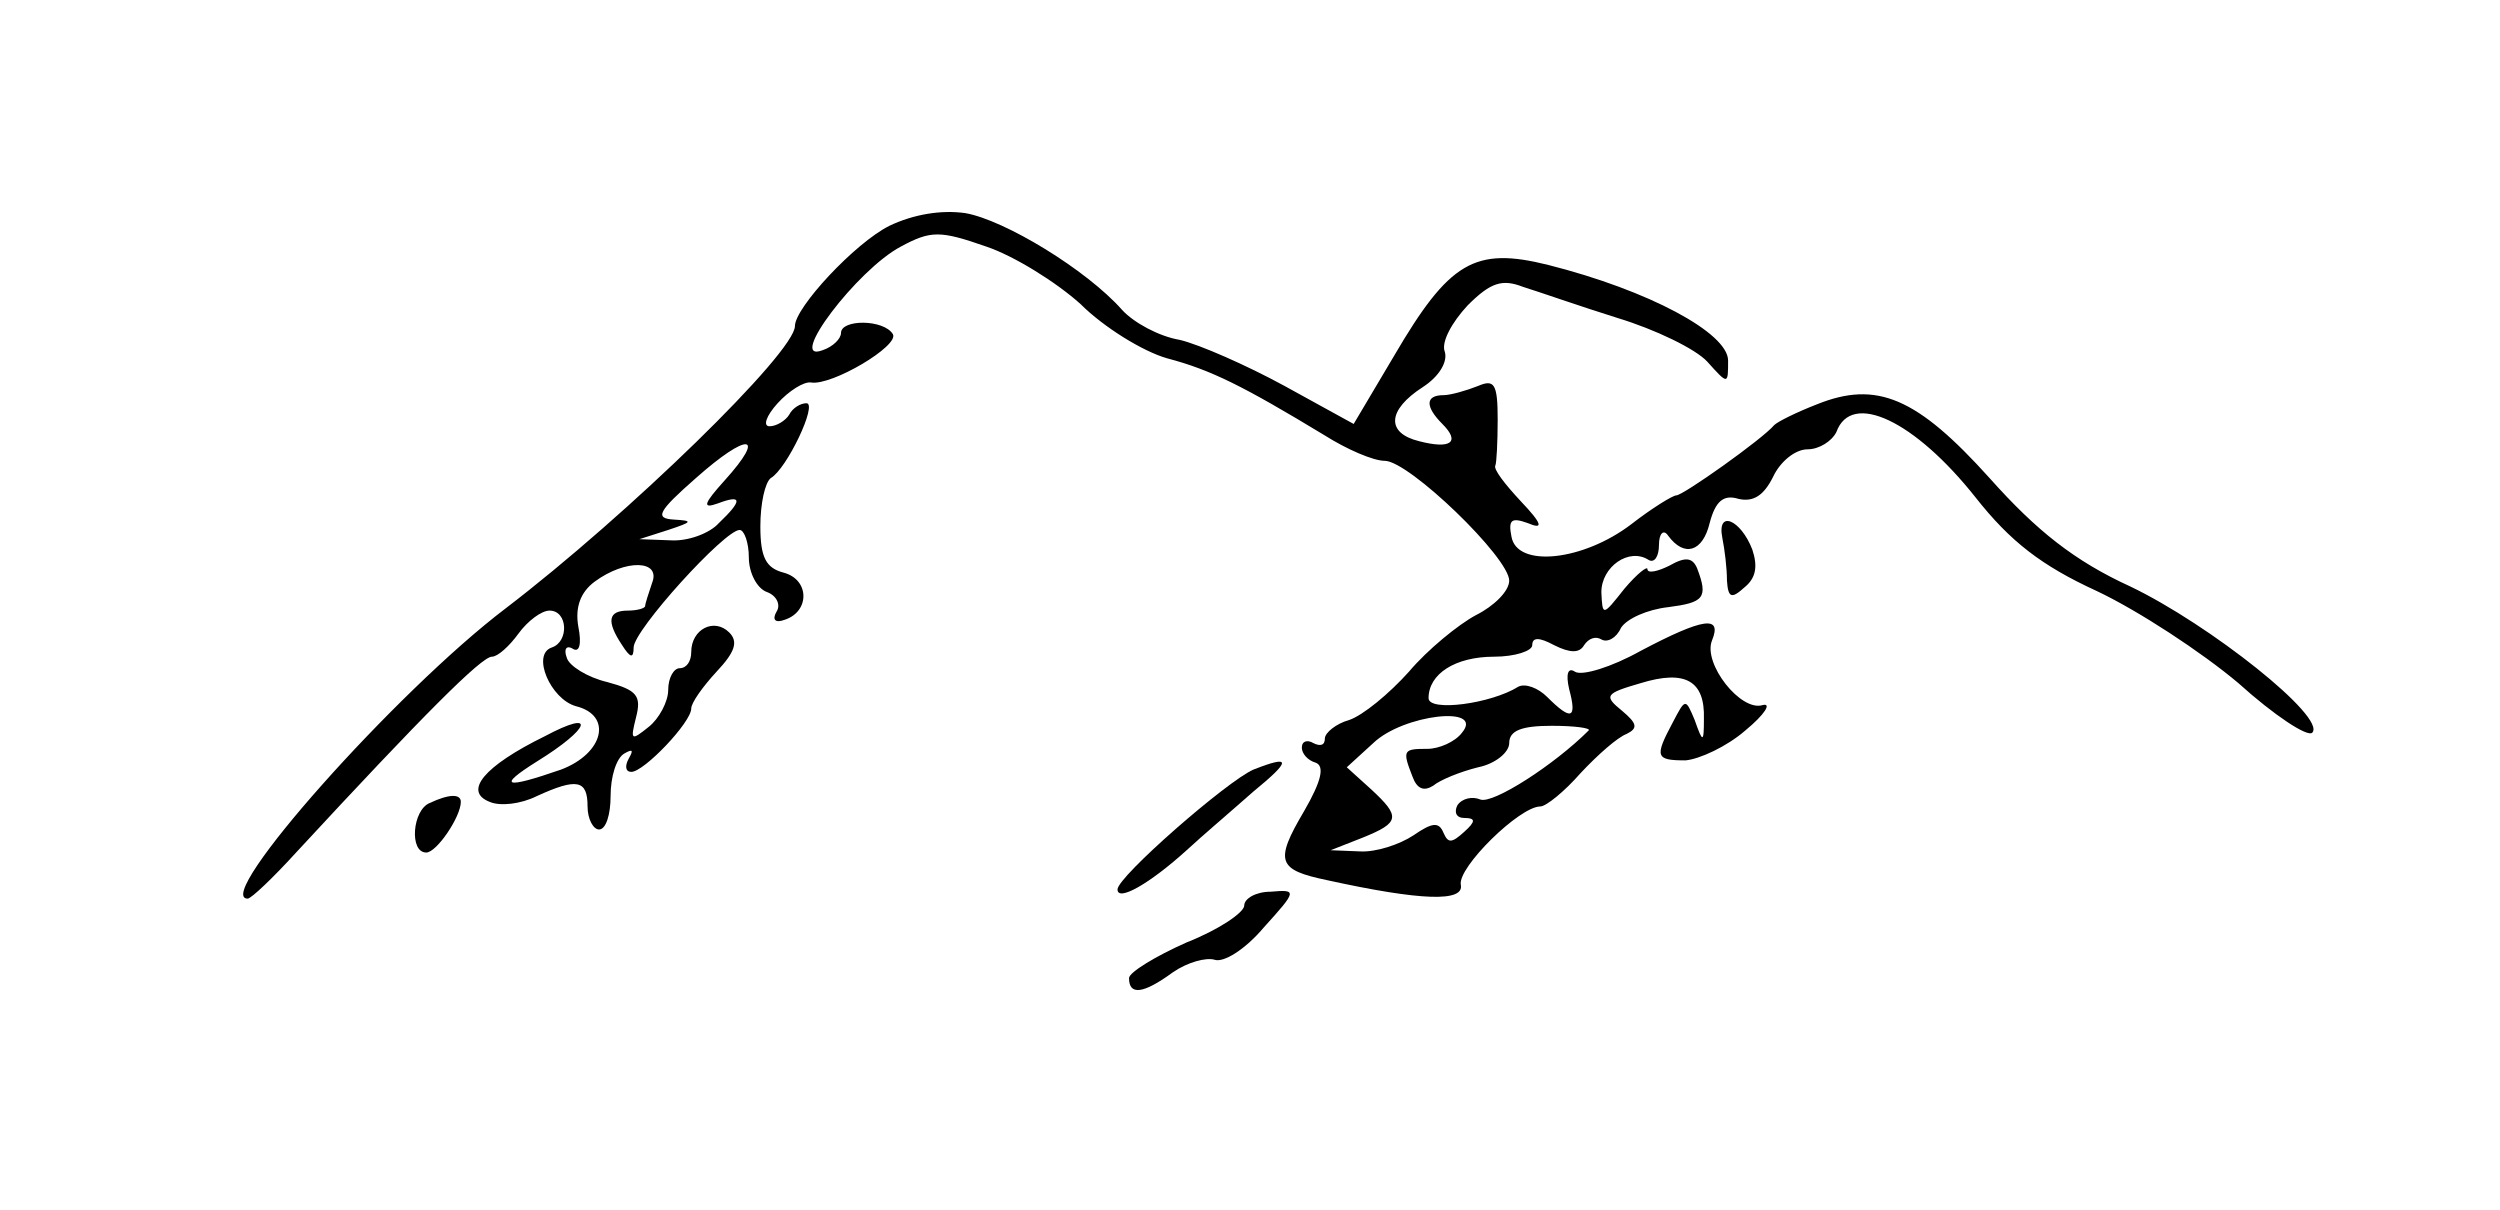<?xml version="1.0" standalone="no"?>
<!DOCTYPE svg PUBLIC "-//W3C//DTD SVG 20010904//EN"
 "http://www.w3.org/TR/2001/REC-SVG-20010904/DTD/svg10.dtd">
<svg version="1.0" xmlns="http://www.w3.org/2000/svg"
 width="217pt" height="105pt" viewBox="0 0 217 105"
 preserveAspectRatio="xMidYMid meet">
<g transform="translate(0,105) scale(0.1,-0.1)"
fill="#000000" stroke="none">
<path d="M772 854 c-30 -15 -82 -71 -82 -87 0 -23 -145 -164 -251 -245 -95
-72 -255 -252 -224 -252 3 0 22 18 42 40 111 120 161 170 170 170 5 0 15 9 23
20 8 11 20 20 27 20 16 0 17 -27 2 -32 -18 -6 -1 -45 21 -51 32 -8 24 -41 -13
-55 -49 -17 -56 -15 -21 7 47 29 52 46 7 22 -53 -26 -71 -48 -48 -57 9 -4 27
-2 41 5 35 16 44 14 44 -9 0 -11 5 -20 10 -20 6 0 10 13 10 29 0 17 5 33 12
37 7 4 8 3 4 -4 -4 -7 -3 -12 2 -12 11 0 52 43 52 55 0 5 10 19 22 32 16 17
19 26 11 34 -13 13 -33 3 -33 -17 0 -8 -4 -14 -10 -14 -5 0 -10 -8 -10 -19 0
-10 -8 -25 -17 -32 -15 -12 -16 -12 -11 8 5 19 1 24 -25 31 -17 4 -33 14 -35
21 -3 8 0 11 5 8 6 -4 8 4 5 19 -3 17 2 30 14 39 27 20 58 19 50 -1 -3 -9 -6
-18 -6 -20 0 -2 -7 -4 -15 -4 -17 0 -19 -9 -5 -30 7 -11 10 -12 10 -2 0 15 79
102 92 102 4 0 8 -11 8 -24 0 -13 7 -27 16 -30 8 -3 12 -11 8 -17 -4 -7 -1
-10 7 -7 22 7 22 35 -1 41 -15 4 -20 13 -20 40 0 20 4 38 9 42 14 8 41 65 31
65 -5 0 -12 -4 -15 -10 -3 -5 -11 -10 -17 -10 -6 0 -3 9 7 20 10 11 23 19 29
18 18 -3 77 32 71 42 -8 13 -45 13 -45 1 0 -5 -7 -12 -16 -15 -32 -12 30 70
68 90 26 14 34 14 74 0 24 -8 61 -31 82 -50 20 -20 54 -41 75 -47 38 -10 66
-24 137 -67 19 -12 42 -22 52 -22 21 0 108 -84 108 -104 0 -9 -13 -22 -29 -30
-15 -8 -42 -30 -58 -49 -17 -19 -40 -38 -52 -42 -11 -3 -21 -11 -21 -16 0 -6
-4 -7 -10 -4 -5 3 -10 2 -10 -4 0 -5 5 -11 12 -13 8 -3 5 -16 -10 -42 -26 -44
-23 -51 20 -60 82 -18 119 -19 116 -4 -3 15 51 68 69 68 5 0 21 13 35 29 15
16 32 31 40 34 10 5 9 9 -4 20 -16 13 -15 15 16 24 39 12 56 2 55 -31 0 -21
-1 -21 -8 -1 -8 19 -8 19 -19 -2 -16 -30 -15 -33 11 -33 12 1 36 12 52 26 17
14 23 24 15 22 -19 -6 -52 36 -44 56 9 22 -7 20 -62 -9 -25 -14 -51 -22 -57
-18 -6 4 -8 -2 -5 -15 7 -26 2 -28 -19 -7 -8 8 -19 12 -25 9 -24 -15 -78 -22
-78 -10 0 21 23 36 57 36 18 0 33 5 33 10 0 7 6 7 19 0 14 -7 22 -7 26 0 4 6
10 8 15 5 5 -3 13 1 17 10 5 8 23 16 41 18 31 4 35 8 25 34 -4 9 -10 10 -24 2
-10 -5 -19 -7 -19 -3 0 3 -9 -4 -20 -17 -19 -24 -19 -24 -20 -3 0 22 24 39 41
28 5 -3 9 3 9 13 0 10 4 14 8 8 14 -19 30 -14 36 11 5 19 12 25 25 21 13 -3
22 3 30 19 6 13 19 24 30 24 10 0 21 7 25 15 13 36 68 10 121 -57 30 -38 57
-59 105 -81 36 -17 91 -53 123 -80 31 -28 60 -47 64 -43 13 13 -89 94 -158
127 -48 22 -81 48 -122 94 -63 70 -98 85 -150 64 -18 -7 -34 -15 -37 -18 -10
-12 -79 -61 -85 -61 -3 0 -21 -11 -39 -25 -42 -32 -99 -38 -104 -11 -3 15 0
17 14 12 14 -6 13 -1 -6 19 -14 15 -24 28 -22 31 1 2 2 20 2 40 0 31 -3 35
-17 29 -10 -4 -24 -8 -30 -8 -16 0 -16 -10 -1 -25 16 -16 7 -22 -20 -15 -29 7
-28 27 3 47 14 9 22 22 19 31 -3 8 6 25 20 40 20 20 30 23 48 16 13 -4 50 -17
82 -27 33 -10 68 -27 78 -38 18 -20 18 -20 18 1 0 24 -69 61 -156 83 -64 16
-86 3 -134 -79 l-35 -59 -60 33 c-33 18 -74 36 -91 40 -18 3 -40 15 -50 26
-31 35 -102 78 -136 84 -21 3 -45 -1 -66 -11z m-143 -221 c-18 -20 -20 -25 -6
-20 21 8 22 3 1 -17 -8 -9 -27 -16 -42 -15 l-27 1 25 8 c21 7 22 8 5 9 -17 1
-14 7 19 36 45 40 62 39 25 -2z m640 -219 c-6 -8 -20 -14 -30 -14 -21 0 -22
-1 -13 -24 4 -11 10 -13 18 -8 6 5 23 12 39 16 15 3 27 13 27 21 0 11 11 15
37 15 20 0 34 -2 32 -4 -30 -30 -83 -64 -94 -60 -7 3 -16 1 -20 -5 -3 -6 -1
-11 6 -11 10 0 10 -3 0 -12 -11 -10 -14 -10 -18 -1 -4 10 -10 9 -26 -2 -12 -8
-33 -15 -47 -14 l-25 1 28 11 c32 13 33 18 7 42 l-21 19 23 21 c26 25 97 33
77 9z"/>
<path d="M1495 583 c2 -10 4 -26 4 -37 1 -15 4 -16 15 -6 10 8 12 18 7 33 -10
26 -31 35 -26 10z"/>
<path d="M1088 382 c-23 -10 -118 -93 -118 -104 0 -11 28 5 60 34 14 13 40 35
58 51 33 27 33 32 0 19z"/>
<path d="M373 353 c-15 -6 -18 -43 -3 -43 9 0 30 31 30 44 0 7 -10 7 -27 -1z"/>
<path d="M1080 264 c0 -6 -22 -21 -50 -32 -27 -12 -50 -26 -50 -31 0 -15 12
-14 38 5 13 9 29 13 36 11 8 -3 27 9 43 28 29 32 29 33 6 31 -13 0 -23 -6 -23
-12z"/>
</g>
</svg>
